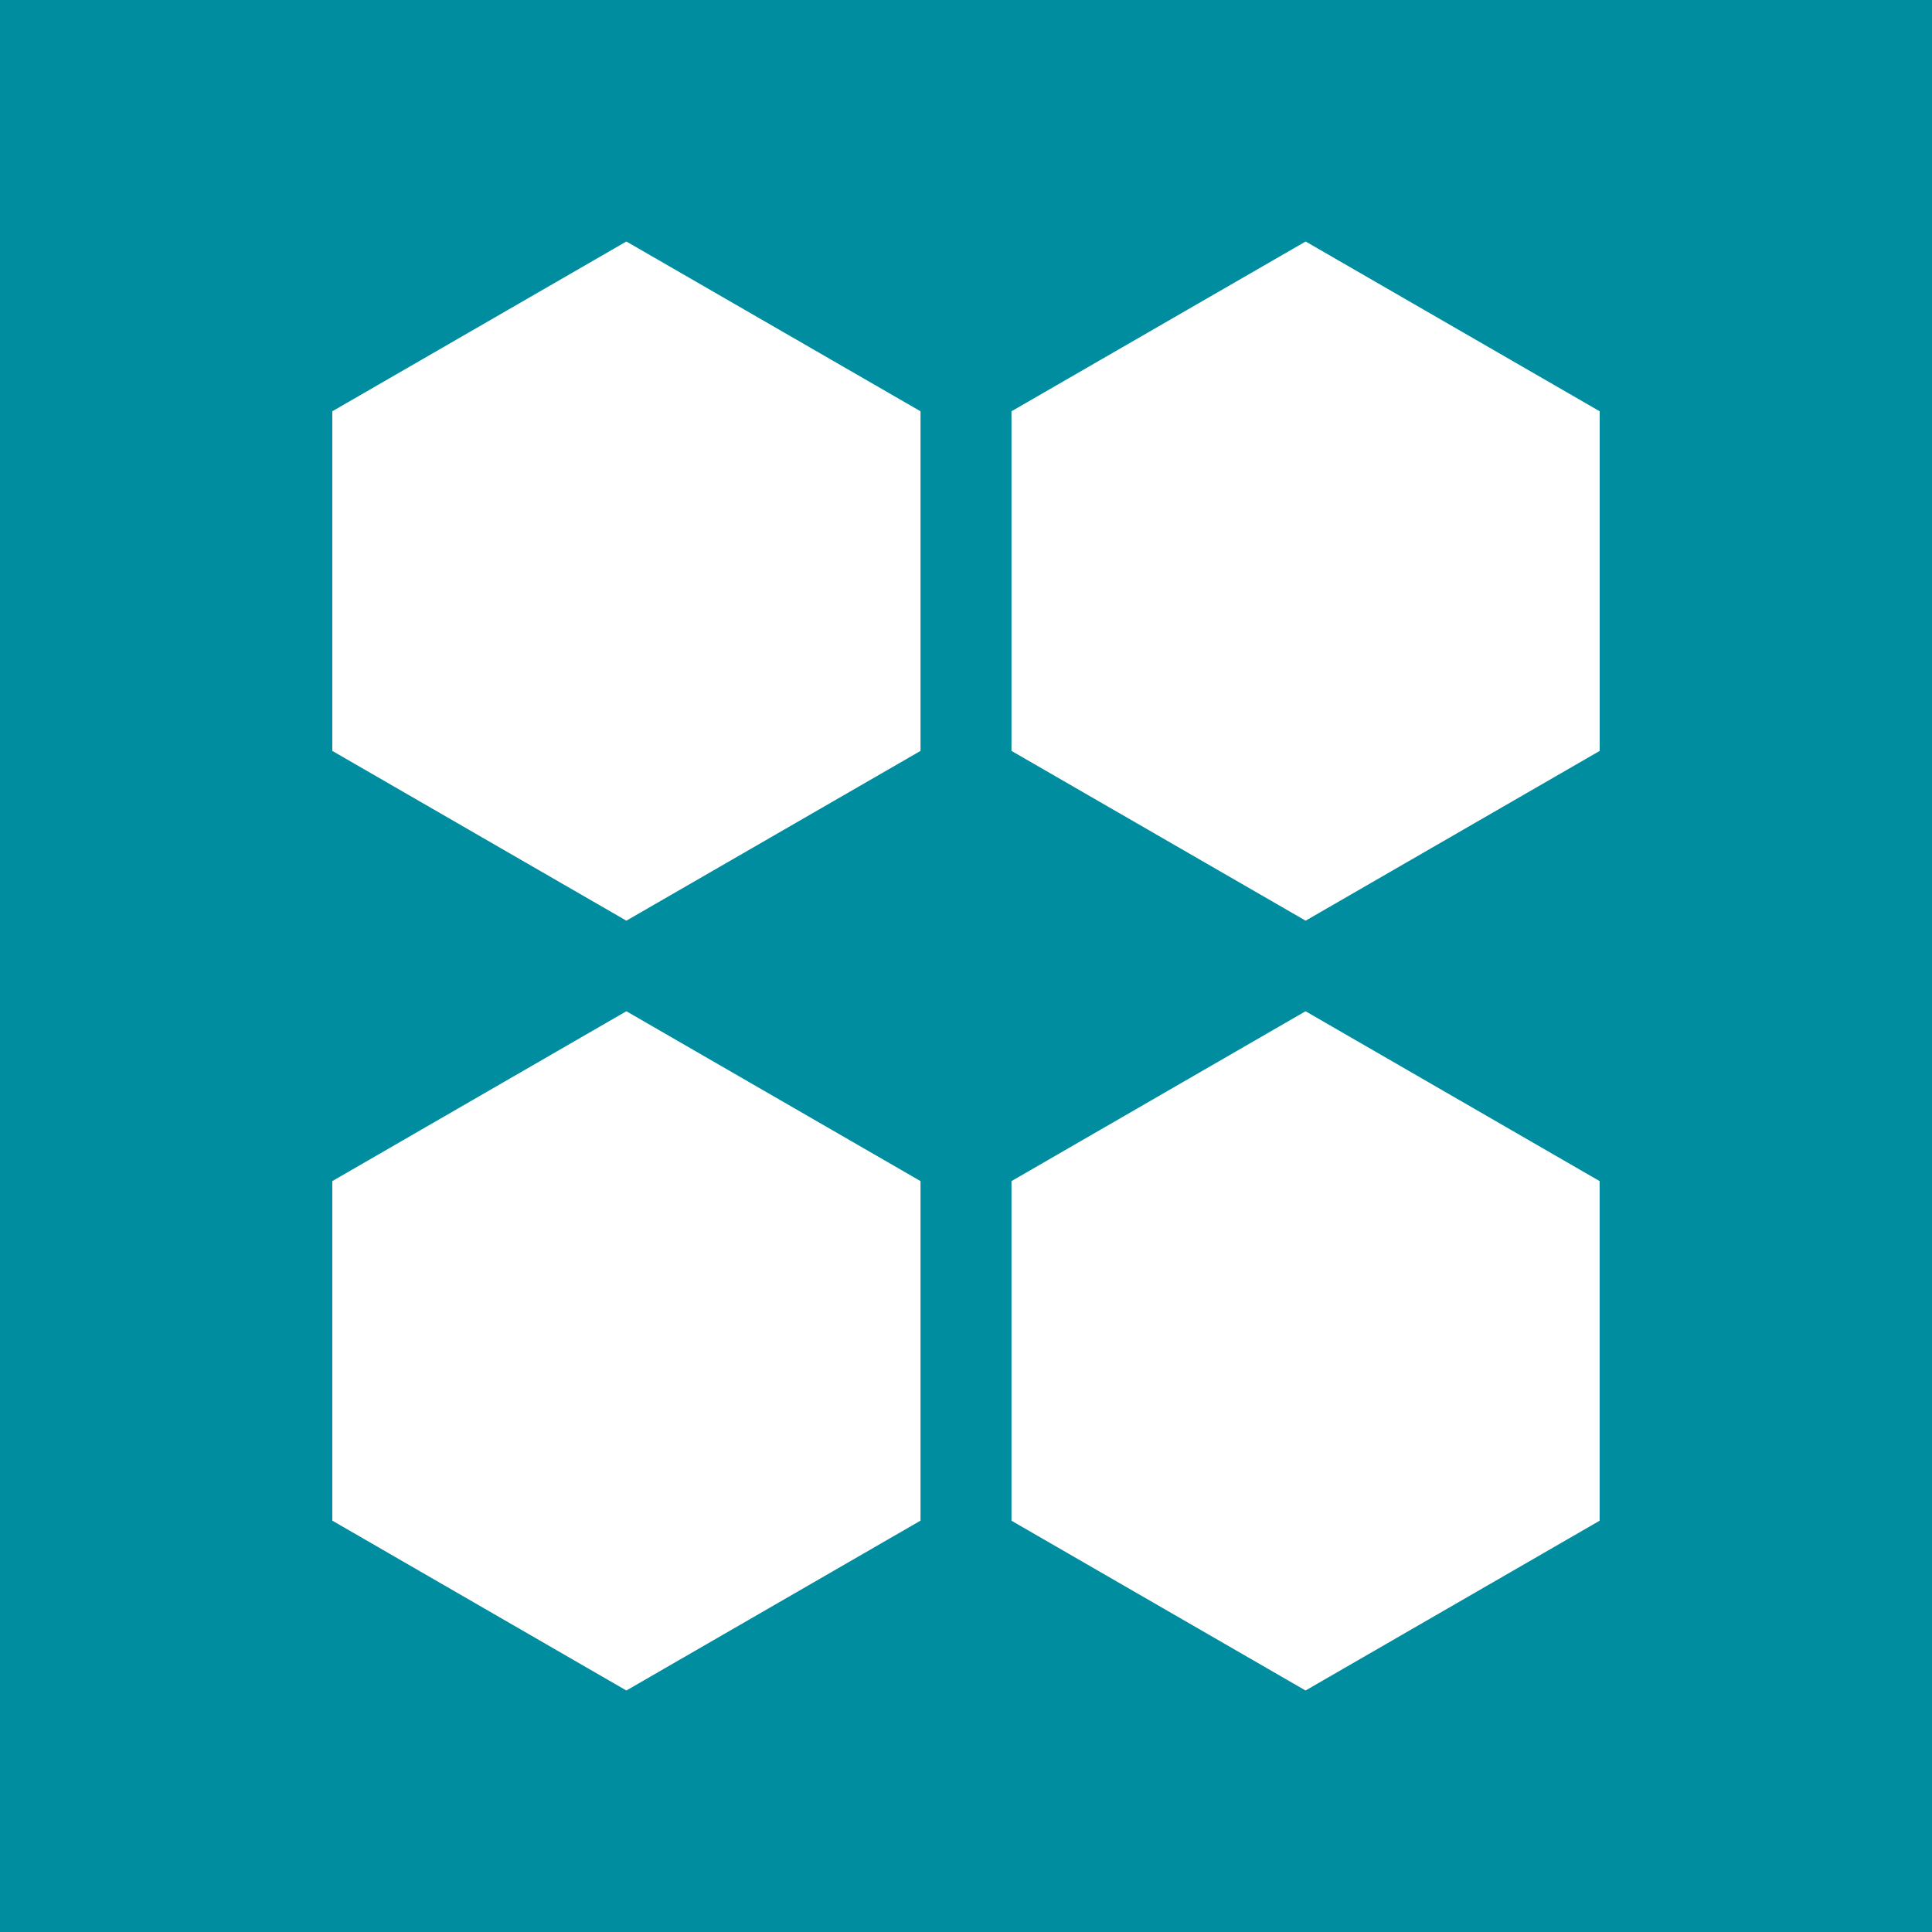<svg width="24" height="24" viewBox="0 0 24 24" fill="none" xmlns="http://www.w3.org/2000/svg">
<rect x="0" y="0" width="24" height="24" fill="#333333" stroke="none"/>
<g clip-path="url(#clip0_328_54143)">
<path d="M24 0H0V24H24V0Z" fill="#008D9F"/>
<path d="M7.781 3L11.435 5.109V9.328L7.781 11.437L4.128 9.328V5.109L7.781 3Z" fill="white"/>
<path d="M7.781 12.562L11.435 14.672V18.89L7.781 21L4.128 18.89V14.672L7.781 12.562ZM16.219 3L19.872 5.109V9.328L16.219 11.437L12.565 9.328V5.109L16.219 3Z" fill="white"/>
<path d="M16.218 12.562L19.871 14.672V18.891L16.218 21L12.565 18.891V14.672L16.218 12.562Z" fill="white"/>
</g>
<defs>
<clipPath id="clip0_328_54143">
<rect width="24" height="24" fill="white"/>
</clipPath>
</defs>
</svg>
